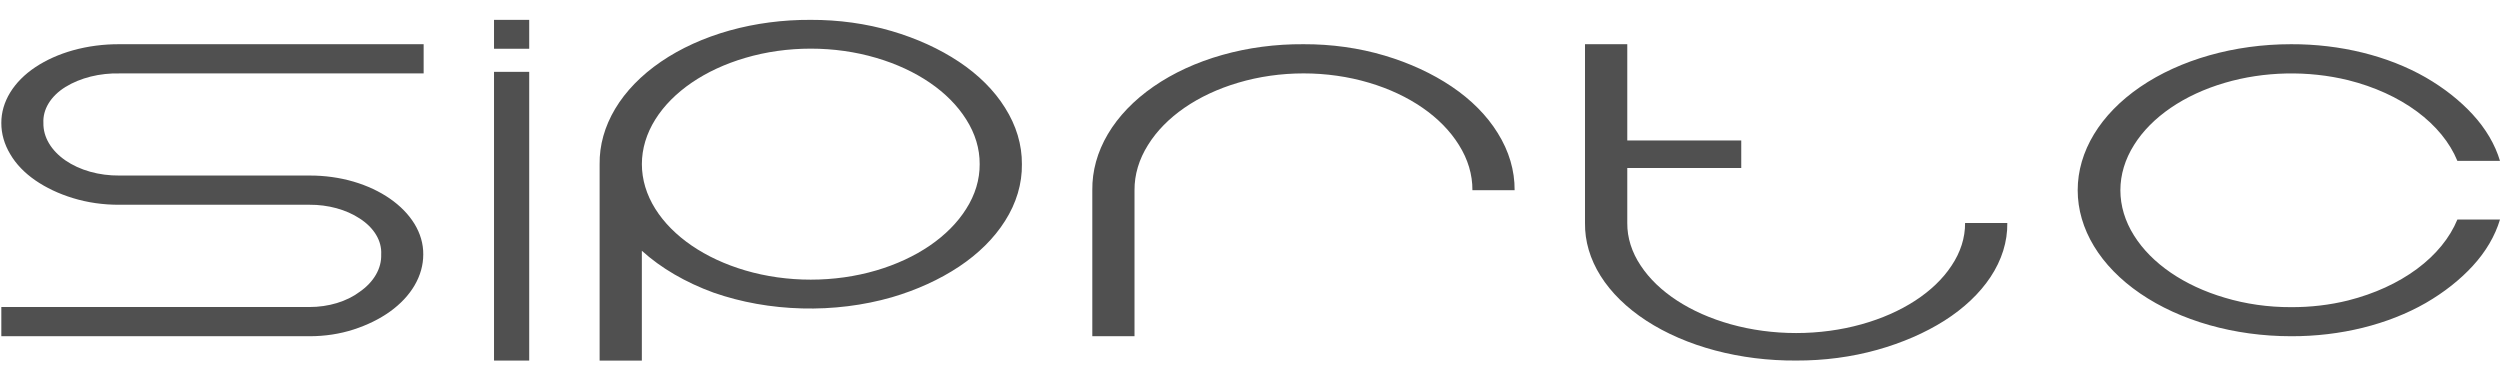 <svg width="92" height="14" viewBox="0 0 92 14" fill="none" xmlns="http://www.w3.org/2000/svg">
<path d="M2.406 3.202C2.139 3.368 1.929 3.573 1.789 3.802C1.65 4.03 1.584 4.277 1.597 4.525C1.592 4.78 1.661 5.033 1.8 5.27C1.939 5.506 2.145 5.721 2.405 5.901C2.666 6.081 2.976 6.224 3.318 6.32C3.659 6.416 4.025 6.463 4.393 6.46H11.382C11.942 6.457 12.498 6.534 13.014 6.685C14.02 6.982 14.821 7.537 15.25 8.234C15.469 8.591 15.58 8.975 15.576 9.363C15.577 10.149 15.137 10.904 14.348 11.469C13.965 11.742 13.512 11.964 13.014 12.125C12.503 12.291 11.946 12.375 11.382 12.373H0.049V11.298H11.387C11.735 11.299 12.078 11.249 12.396 11.153C12.714 11.057 13 10.916 13.236 10.739C13.495 10.559 13.699 10.344 13.835 10.107C13.971 9.871 14.037 9.618 14.028 9.363C14.042 9.116 13.978 8.87 13.841 8.642C13.704 8.413 13.498 8.208 13.236 8.04C12.738 7.712 12.075 7.53 11.387 7.535H4.399C3.805 7.539 3.216 7.455 2.674 7.287C2.159 7.129 1.691 6.907 1.293 6.632C0.898 6.358 0.586 6.033 0.377 5.674C0.158 5.31 0.047 4.919 0.049 4.525C0.047 4.142 0.157 3.762 0.372 3.409C0.587 3.056 0.903 2.737 1.302 2.471C1.701 2.206 2.17 1.996 2.683 1.852C3.231 1.699 3.817 1.623 4.408 1.627H15.59V2.702H4.408C3.672 2.684 2.955 2.863 2.406 3.202Z" fill="#505050"/>
<path d="M18.18 1.794V0.731H19.475V1.794H18.18ZM18.18 13.269V2.644H19.475V13.269H18.18Z" fill="#505050"/>
<path d="M37.606 6.04C37.616 6.76 37.404 7.474 36.983 8.134C36.585 8.764 36.01 9.335 35.29 9.814C34.574 10.289 33.736 10.671 32.819 10.94C31.774 11.24 30.646 11.38 29.513 11.35C28.381 11.321 27.271 11.123 26.262 10.77C25.228 10.393 24.326 9.867 23.62 9.228V13.269H22.066V6.045C22.056 5.345 22.251 4.652 22.638 4.004C23.025 3.356 23.597 2.768 24.32 2.273C25.044 1.778 25.904 1.387 26.851 1.122C27.798 0.858 28.812 0.725 29.835 0.731C30.861 0.727 31.877 0.868 32.819 1.145C33.737 1.415 34.574 1.797 35.29 2.273C36.012 2.754 36.588 3.328 36.983 3.962C37.399 4.618 37.611 5.326 37.606 6.04ZM36.052 6.04C36.056 5.474 35.887 4.913 35.555 4.393C34.917 3.376 33.732 2.566 32.245 2.13C31.484 1.905 30.665 1.79 29.836 1.79C29.008 1.79 28.188 1.905 27.427 2.13C25.94 2.566 24.755 3.376 24.117 4.393C23.79 4.914 23.621 5.474 23.621 6.041C23.621 6.607 23.79 7.168 24.117 7.688C24.756 8.705 25.941 9.515 27.427 9.952C28.188 10.176 29.008 10.291 29.836 10.291C30.664 10.291 31.484 10.176 32.245 9.952C33.731 9.515 34.916 8.705 35.555 7.688C35.887 7.169 36.056 6.607 36.052 6.04Z" fill="#505050"/>
<path d="M47.973 1.627C48.997 1.623 50.012 1.765 50.953 2.045C51.87 2.318 52.707 2.704 53.422 3.185C54.144 3.672 54.72 4.253 55.115 4.894C55.532 5.558 55.743 6.275 55.738 6.999H54.185C54.189 6.426 54.019 5.858 53.687 5.333C53.05 4.305 51.866 3.485 50.379 3.044C49.619 2.818 48.8 2.701 47.972 2.701C47.144 2.701 46.325 2.818 45.565 3.044C44.074 3.484 42.886 4.304 42.247 5.335C41.916 5.86 41.746 6.427 41.75 7V12.373H40.197V7C40.188 6.292 40.382 5.591 40.769 4.936C41.156 4.281 41.727 3.686 42.451 3.185C43.174 2.685 44.034 2.289 44.98 2.022C45.927 1.754 46.941 1.62 47.964 1.627H47.973Z" fill="#505050"/>
<path d="M73.869 8.207C73.878 8.893 73.666 9.572 73.247 10.201C72.848 10.801 72.272 11.345 71.554 11.801C70.837 12.254 69.999 12.617 69.082 12.874C68.14 13.138 67.124 13.272 66.099 13.268C65.076 13.275 64.061 13.148 63.114 12.896C62.167 12.644 61.307 12.271 60.583 11.8C59.86 11.329 59.288 10.768 58.9 10.151C58.513 9.534 58.319 8.873 58.328 8.207V1.626H59.884V5.17H64.078V6.182H59.884V8.207C59.879 8.747 60.048 9.282 60.38 9.777C61.019 10.745 62.203 11.517 63.69 11.933C64.451 12.146 65.27 12.256 66.098 12.256C66.927 12.256 67.746 12.146 68.507 11.933C69.994 11.518 71.18 10.746 71.817 9.777C72.149 9.282 72.319 8.747 72.315 8.207H73.869Z" fill="#505050"/>
<path d="M84.308 11.303C85.025 11.307 85.738 11.224 86.412 11.056C87.377 10.812 88.245 10.415 88.944 9.897C89.642 9.38 90.153 8.756 90.432 8.078H92C91.818 8.684 91.478 9.263 90.996 9.787C90.526 10.299 89.944 10.758 89.269 11.149C87.879 11.946 86.121 12.38 84.308 12.373C82.227 12.373 80.23 11.807 78.758 10.799C77.286 9.792 76.459 8.425 76.459 7C76.459 5.575 77.286 4.208 78.758 3.2C80.23 2.193 82.227 1.627 84.308 1.627C86.121 1.62 87.879 2.054 89.269 2.851C89.944 3.242 90.526 3.701 90.996 4.213C91.478 4.737 91.818 5.315 92 5.921H90.432C90.154 5.244 89.644 4.621 88.945 4.104C88.246 3.587 87.378 3.192 86.412 2.95C84.936 2.589 83.316 2.624 81.876 3.047C80.372 3.487 79.174 4.307 78.532 5.336C78.201 5.862 78.03 6.429 78.03 7.002C78.03 7.575 78.201 8.141 78.532 8.667C79.176 9.696 80.373 10.516 81.876 10.957C82.642 11.187 83.471 11.306 84.308 11.303Z" fill="#505050"/>
</svg>
